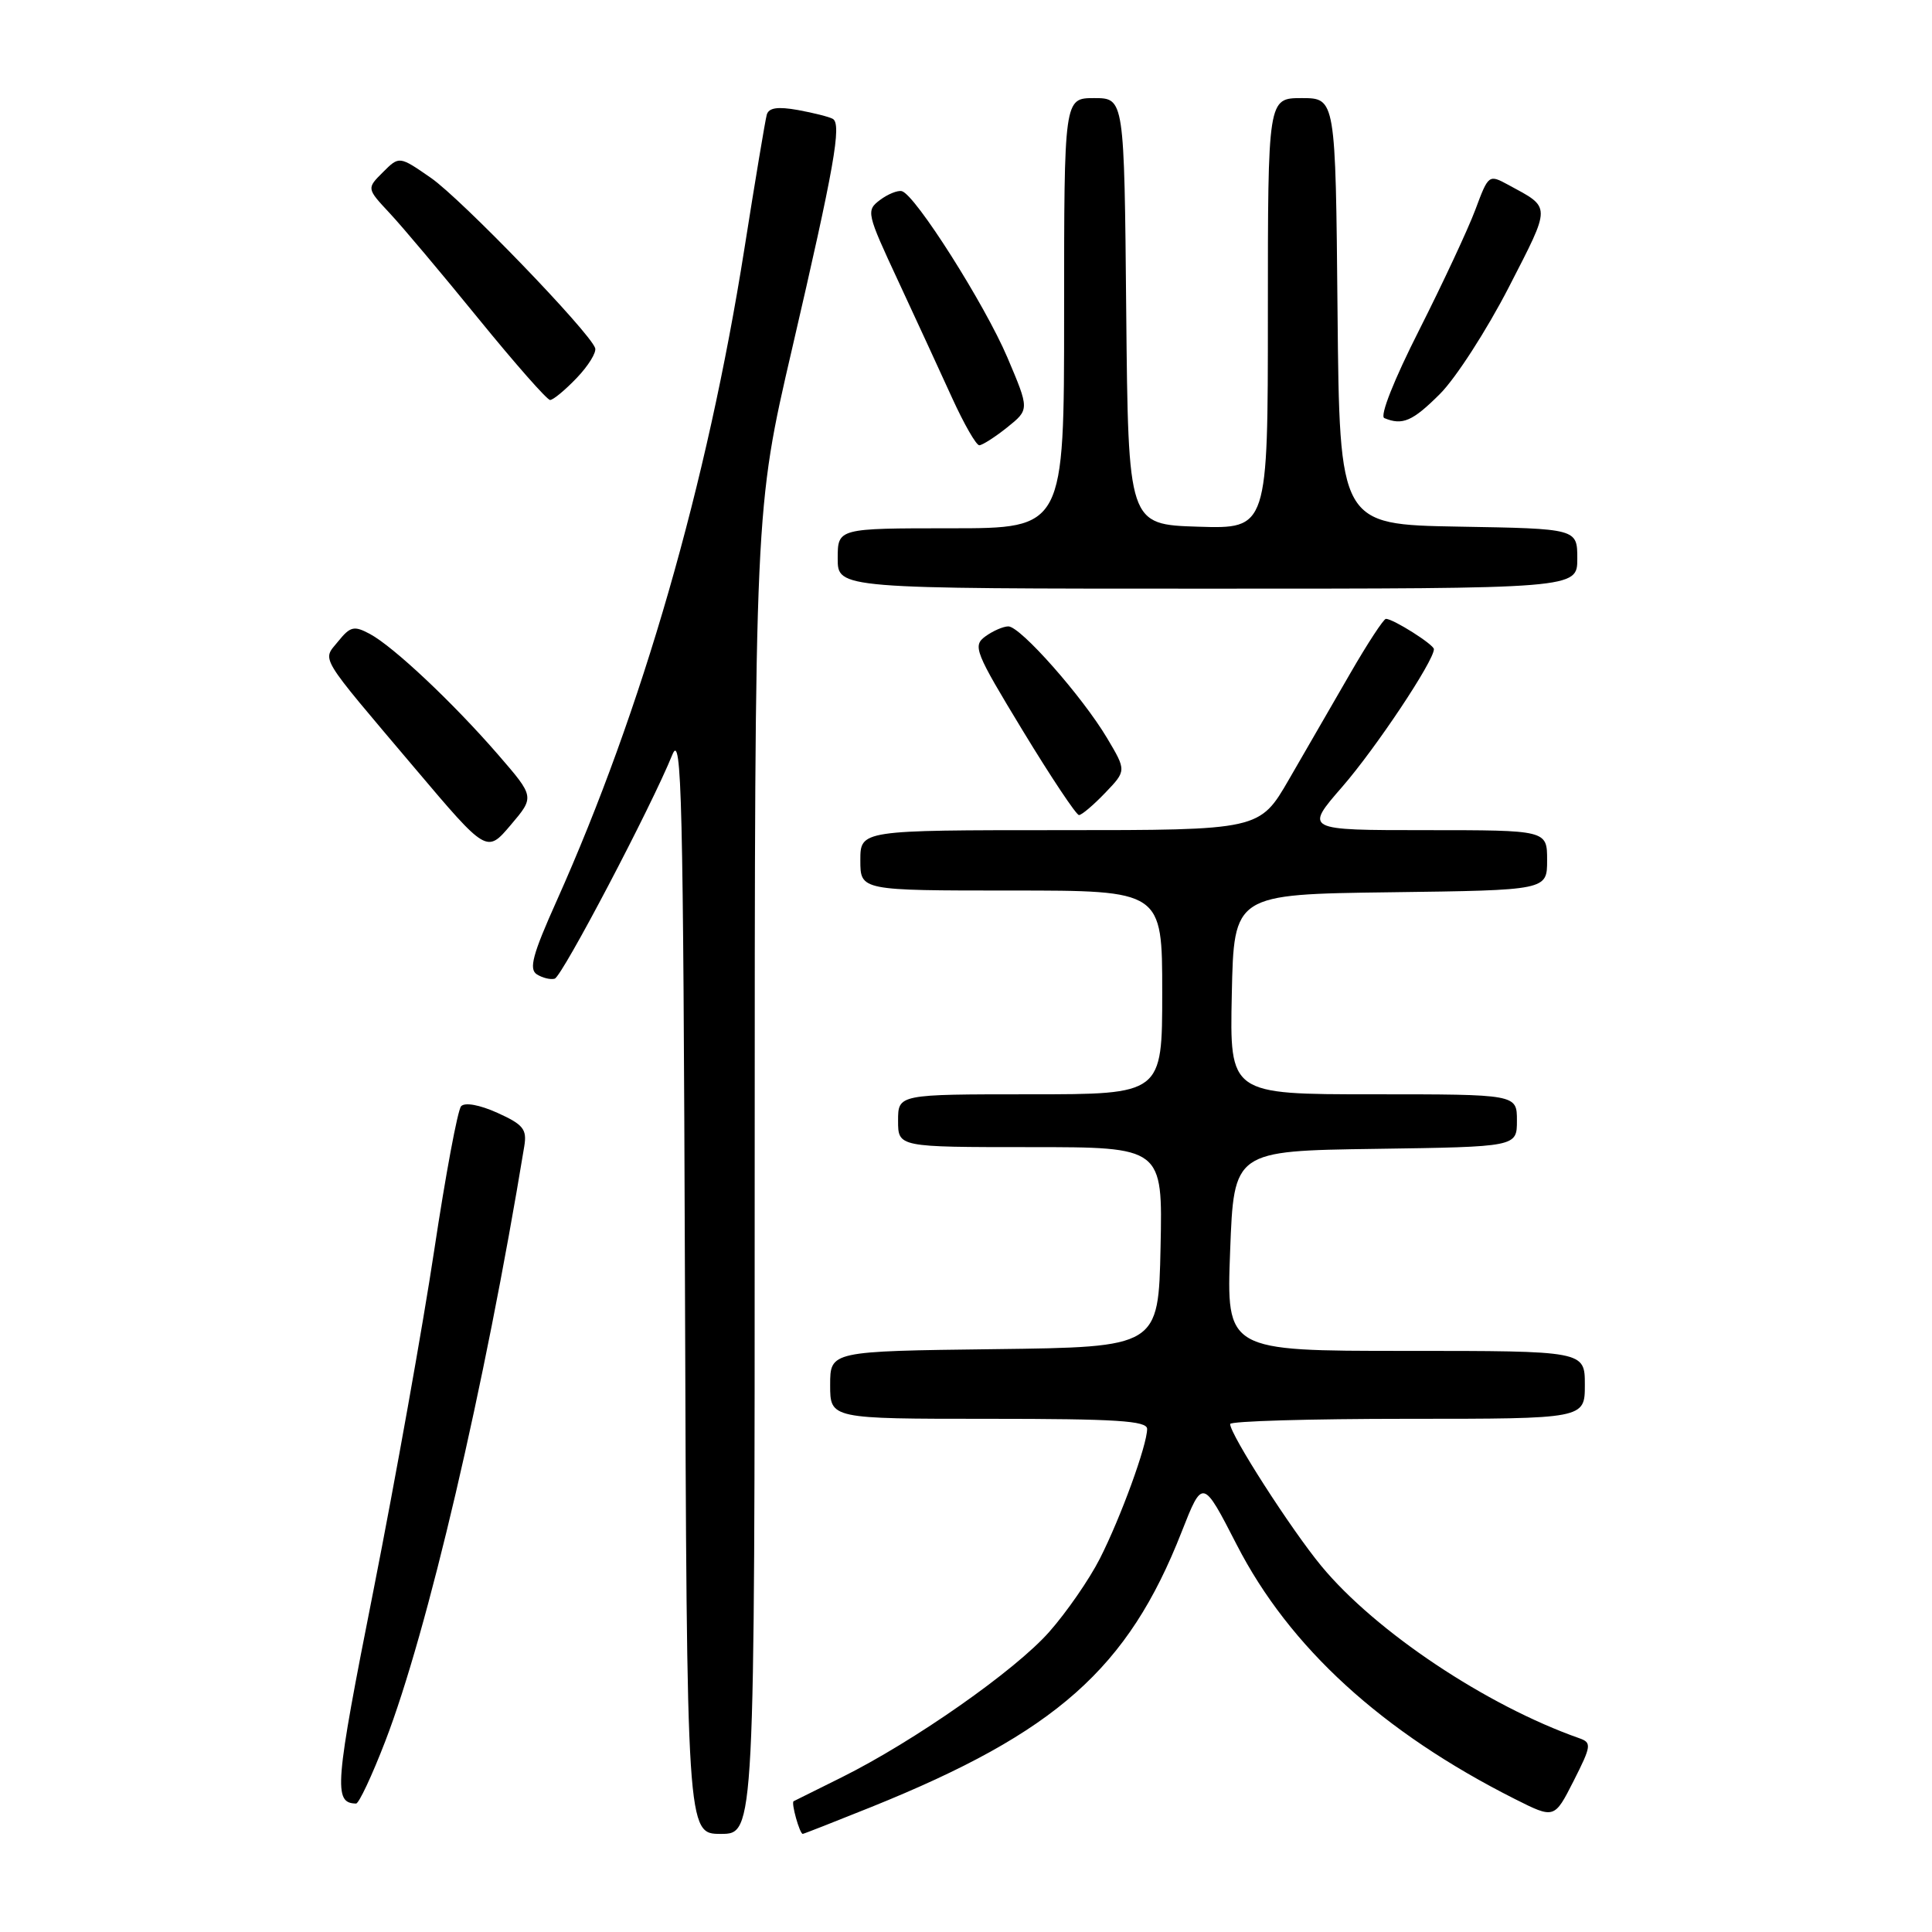 <?xml version="1.0" encoding="UTF-8" standalone="no"?>
<!DOCTYPE svg PUBLIC "-//W3C//DTD SVG 1.1//EN" "http://www.w3.org/Graphics/SVG/1.1/DTD/svg11.dtd" >
<svg xmlns="http://www.w3.org/2000/svg" xmlns:xlink="http://www.w3.org/1999/xlink" version="1.1" viewBox="0 0 256 256">
 <g >
 <path fill="currentColor"
d=" M 100.00 155.25 C 100.01 67.50 100.01 67.50 104.95 46.23 C 110.55 22.09 111.55 16.44 110.35 15.75 C 109.88 15.48 107.81 14.96 105.74 14.58 C 103.04 14.10 101.87 14.27 101.60 15.20 C 101.40 15.92 100.06 23.93 98.63 33.00 C 93.70 64.17 85.09 94.06 73.76 119.37 C 70.57 126.48 70.05 128.42 71.14 129.11 C 71.89 129.58 72.95 129.84 73.50 129.68 C 74.48 129.40 86.31 106.88 89.09 100.00 C 90.33 96.93 90.53 105.47 90.76 169.75 C 91.01 243.00 91.01 243.00 95.51 243.00 C 100.00 243.00 100.00 243.00 100.00 155.25 Z  M 115.52 239.41 C 139.93 229.56 149.47 221.11 156.57 202.99 C 159.36 195.90 159.36 195.90 163.88 204.70 C 170.86 218.29 183.14 229.51 200.73 238.38 C 205.96 241.01 205.96 241.01 208.51 235.99 C 210.87 231.33 210.92 230.91 209.28 230.33 C 196.96 226.00 182.26 216.19 175.08 207.50 C 171.07 202.65 163.00 190.08 163.00 188.69 C 163.00 188.31 173.57 188.00 186.50 188.00 C 210.00 188.00 210.00 188.00 210.00 183.50 C 210.00 179.00 210.00 179.00 186.25 179.00 C 162.50 179.00 162.50 179.00 163.00 165.75 C 163.50 152.50 163.50 152.50 182.25 152.23 C 201.00 151.96 201.00 151.96 201.00 148.48 C 201.00 145.00 201.00 145.00 181.97 145.00 C 162.94 145.00 162.94 145.00 163.22 131.75 C 163.50 118.50 163.50 118.50 184.25 118.23 C 205.00 117.96 205.00 117.96 205.00 113.98 C 205.00 110.00 205.00 110.00 188.93 110.00 C 172.86 110.00 172.86 110.00 177.86 104.25 C 182.31 99.13 190.00 87.58 190.00 86.02 C 190.00 85.41 184.61 82.00 183.64 82.00 C 183.34 82.00 181.20 85.26 178.90 89.25 C 176.59 93.24 172.95 99.54 170.81 103.25 C 166.91 110.00 166.91 110.00 140.46 110.00 C 114.00 110.00 114.00 110.00 114.00 114.00 C 114.00 118.00 114.00 118.00 134.00 118.00 C 154.00 118.00 154.00 118.00 154.00 131.50 C 154.00 145.00 154.00 145.00 136.50 145.00 C 119.00 145.00 119.00 145.00 119.00 148.50 C 119.00 152.00 119.00 152.00 136.53 152.00 C 154.06 152.00 154.06 152.00 153.78 165.25 C 153.50 178.50 153.50 178.50 131.75 178.77 C 110.00 179.04 110.00 179.04 110.00 183.52 C 110.00 188.00 110.00 188.00 131.00 188.00 C 147.91 188.00 152.00 188.26 152.00 189.34 C 152.00 191.48 148.50 201.09 145.74 206.52 C 144.35 209.26 141.33 213.63 139.03 216.23 C 134.52 221.35 121.13 230.73 111.50 235.52 C 108.20 237.16 105.35 238.58 105.16 238.67 C 104.80 238.86 105.96 243.00 106.37 243.00 C 106.50 243.00 110.62 241.38 115.52 239.41 Z  M 51.04 230.75 C 56.64 216.24 64.23 183.77 69.47 151.88 C 69.84 149.63 69.34 149.01 65.92 147.46 C 63.54 146.39 61.60 146.04 61.10 146.58 C 60.64 147.09 59.04 155.69 57.53 165.71 C 56.02 175.72 52.40 195.97 49.49 210.71 C 44.34 236.68 44.16 238.92 47.18 238.98 C 47.55 238.99 49.29 235.29 51.04 230.75 Z  M 66.03 100.03 C 60.04 93.12 52.14 85.68 49.01 84.00 C 46.92 82.88 46.42 83.00 44.83 84.96 C 42.69 87.61 41.98 86.44 55.00 101.83 C 64.50 113.06 64.50 113.06 67.67 109.32 C 70.84 105.59 70.84 105.59 66.03 100.03 Z  M 146.44 105.06 C 149.26 102.12 149.26 102.12 146.70 97.81 C 143.40 92.27 135.21 83.00 133.61 83.00 C 132.94 83.00 131.56 83.60 130.56 84.33 C 128.86 85.58 129.18 86.37 135.53 96.83 C 139.26 102.97 142.61 108.00 142.97 108.00 C 143.33 108.00 144.89 106.68 146.44 105.06 Z  M 209.00 74.03 C 209.00 70.05 209.00 70.05 193.25 69.78 C 177.50 69.50 177.50 69.50 177.23 41.25 C 176.97 13.00 176.97 13.00 172.48 13.00 C 168.00 13.00 168.00 13.00 168.00 41.54 C 168.00 70.08 168.00 70.08 158.75 69.79 C 149.50 69.50 149.50 69.50 149.23 41.25 C 148.97 13.00 148.97 13.00 144.98 13.00 C 141.00 13.00 141.00 13.00 141.00 41.50 C 141.00 70.00 141.00 70.00 126.00 70.00 C 111.00 70.00 111.00 70.00 111.00 74.00 C 111.00 78.00 111.00 78.00 160.00 78.00 C 209.00 78.00 209.00 78.00 209.00 74.03 Z  M 133.46 56.63 C 136.41 54.26 136.41 54.26 133.49 47.38 C 130.48 40.31 121.28 25.80 119.50 25.33 C 118.95 25.19 117.64 25.72 116.59 26.51 C 114.75 27.90 114.83 28.25 119.01 37.22 C 121.38 42.33 124.61 49.31 126.17 52.75 C 127.74 56.19 129.35 59.00 129.76 59.00 C 130.17 58.99 131.83 57.93 133.46 56.63 Z  M 190.81 52.19 C 192.90 50.10 197.00 43.74 199.92 38.07 C 205.58 27.04 205.58 27.60 199.87 24.50 C 197.27 23.09 197.23 23.12 195.49 27.79 C 194.52 30.38 191.17 37.55 188.05 43.73 C 184.71 50.32 182.80 55.14 183.43 55.40 C 185.84 56.40 187.18 55.82 190.81 52.19 Z  M 76.42 50.08 C 77.96 48.47 79.06 46.69 78.86 46.12 C 78.11 43.96 61.12 26.36 57.10 23.57 C 52.90 20.66 52.90 20.66 50.74 22.82 C 48.58 24.97 48.58 24.97 51.63 28.24 C 53.31 30.03 58.61 36.34 63.42 42.25 C 68.23 48.16 72.49 53.00 72.89 53.00 C 73.30 53.00 74.88 51.69 76.42 50.08 Z "/>
</g>
</svg>
